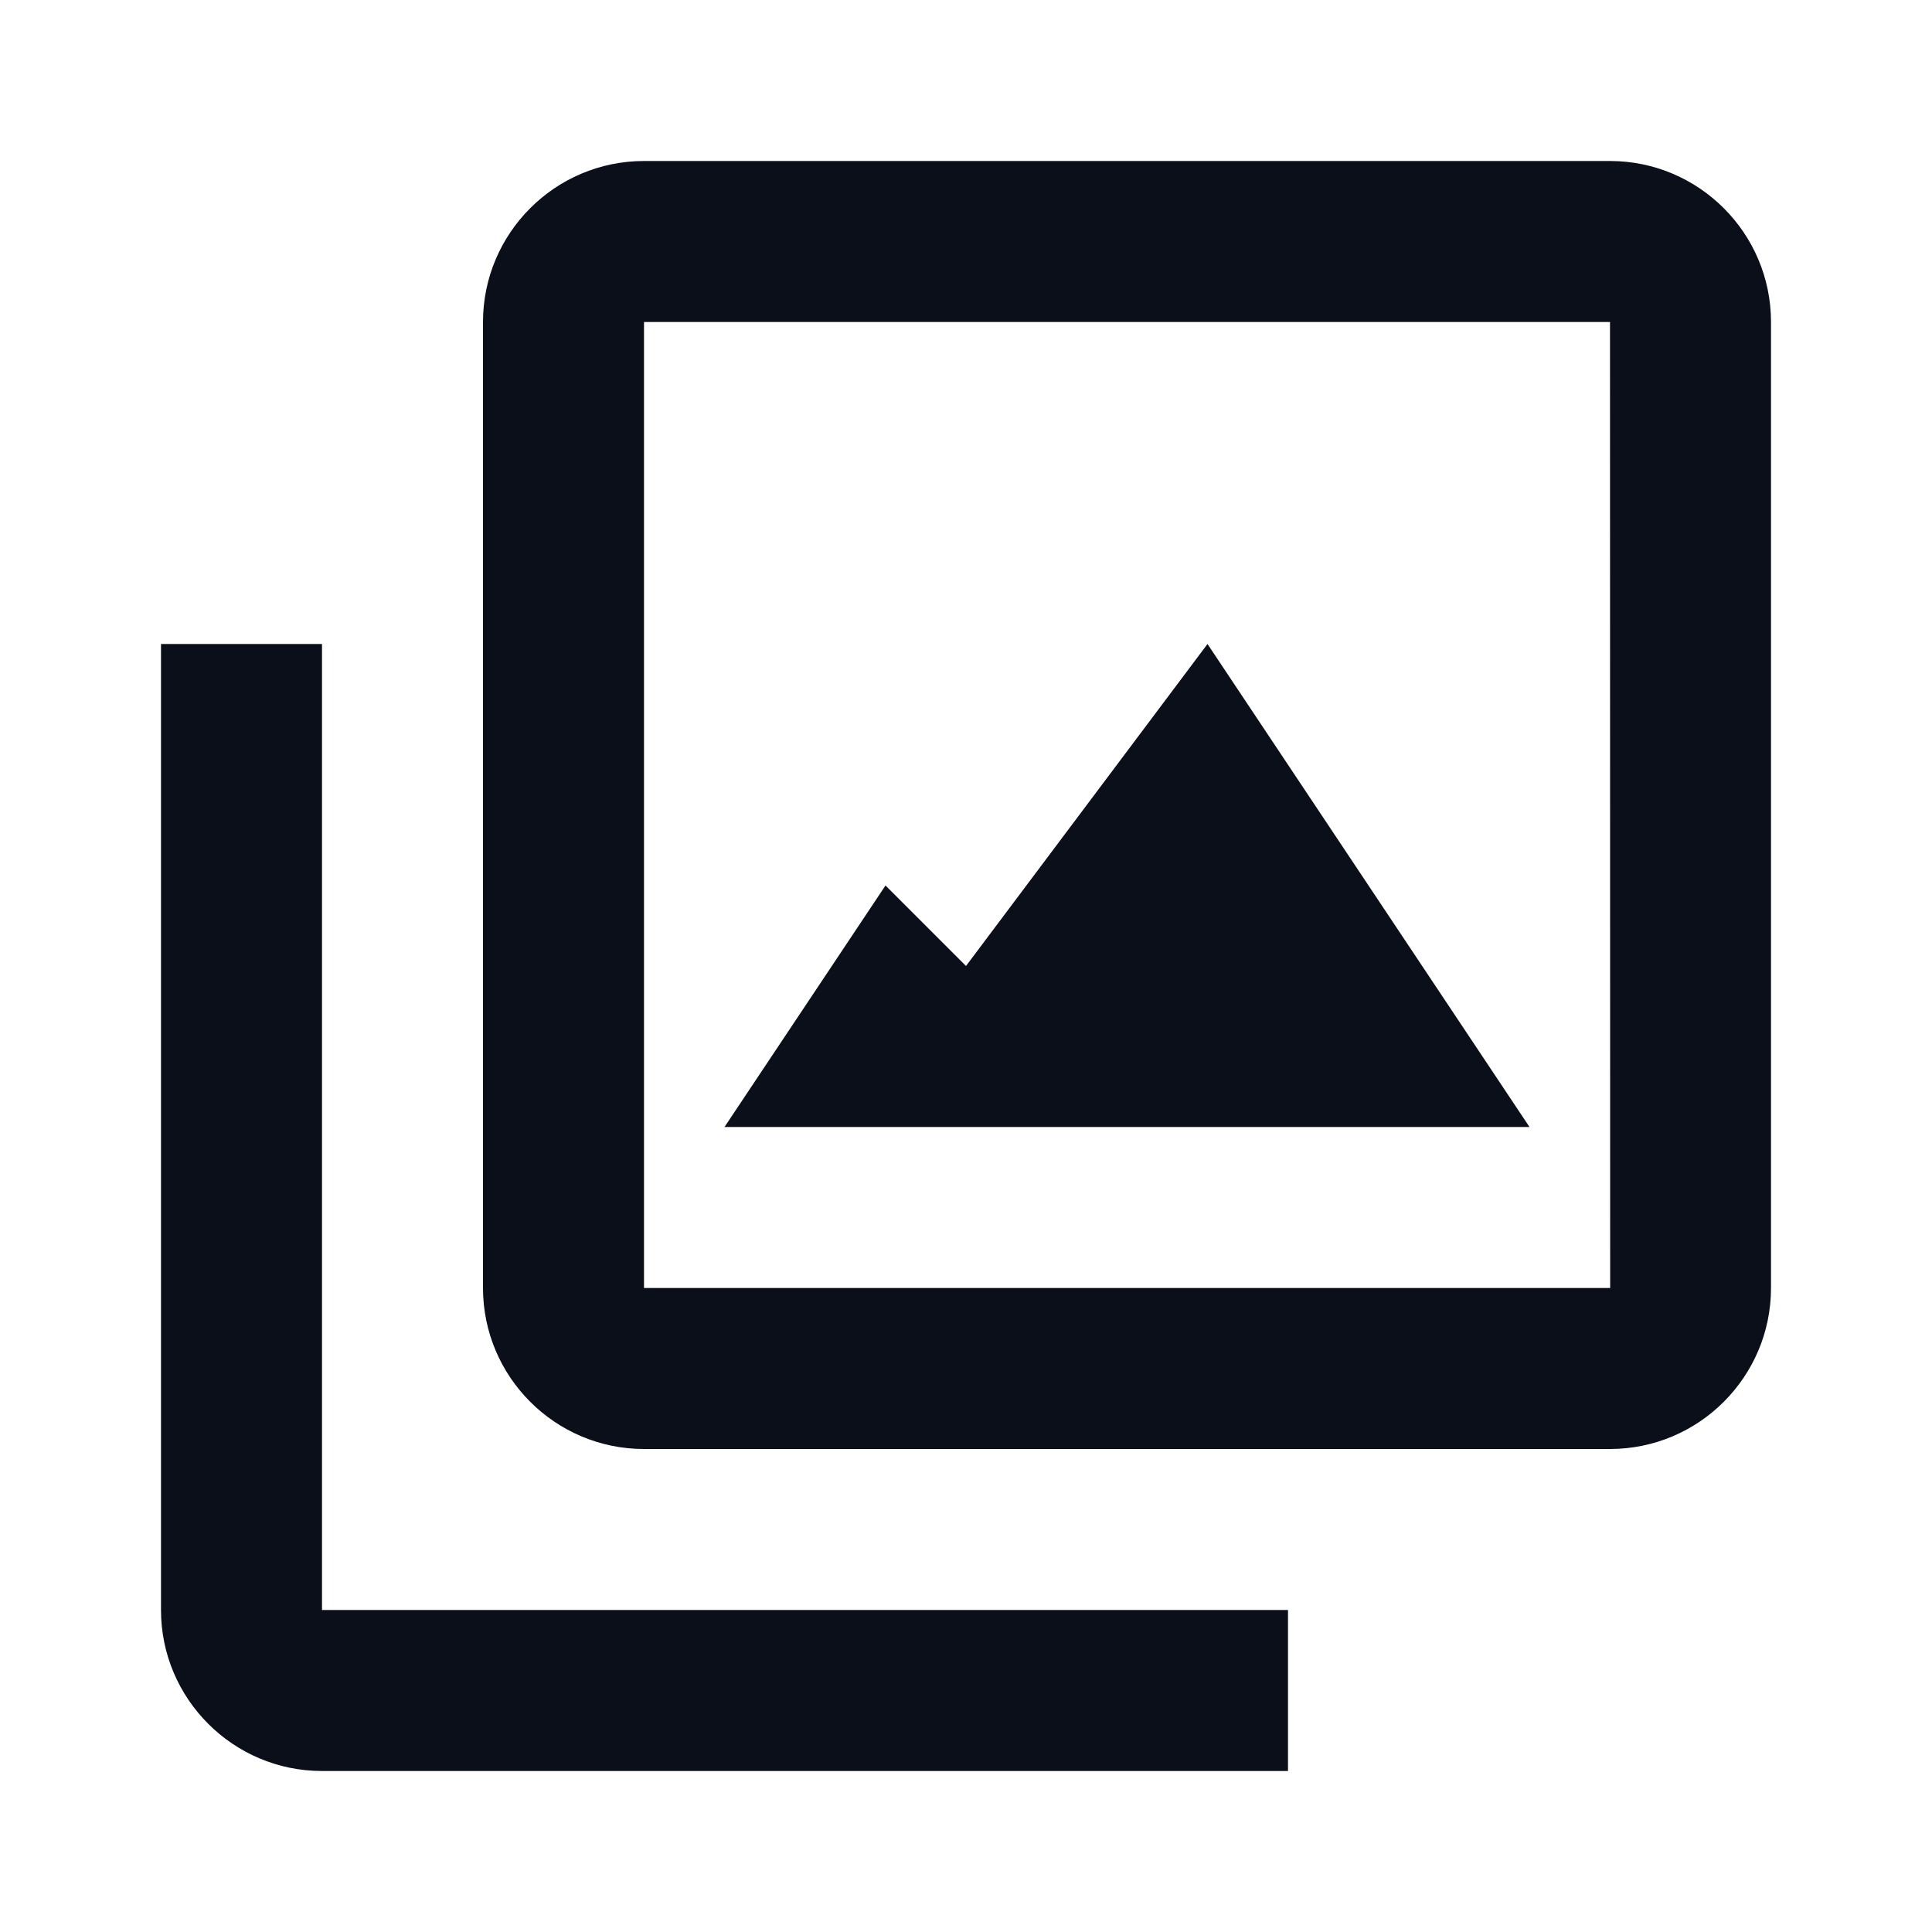 <svg width="24" height="24" viewBox="0 0 24 24" fill="none" xmlns="http://www.w3.org/2000/svg">
<path d="M20 2H8C6.897 2 6 2.897 6 4V16C6 17.103 6.897 18 8 18H20C21.103 18 22 17.103 22 16V4C22 2.897 21.103 2 20 2ZM8 16V4H20L20.002 16H8Z" fill="#0B0F19"/>
<path d="M4 8H2V20C2 21.103 2.897 22 4 22H16V20H4V8Z" fill="#0B0F19"/>
<path d="M12 12L11 11L9 14H19L15 8L12 12Z" fill="#0B0F19"/>
</svg>
